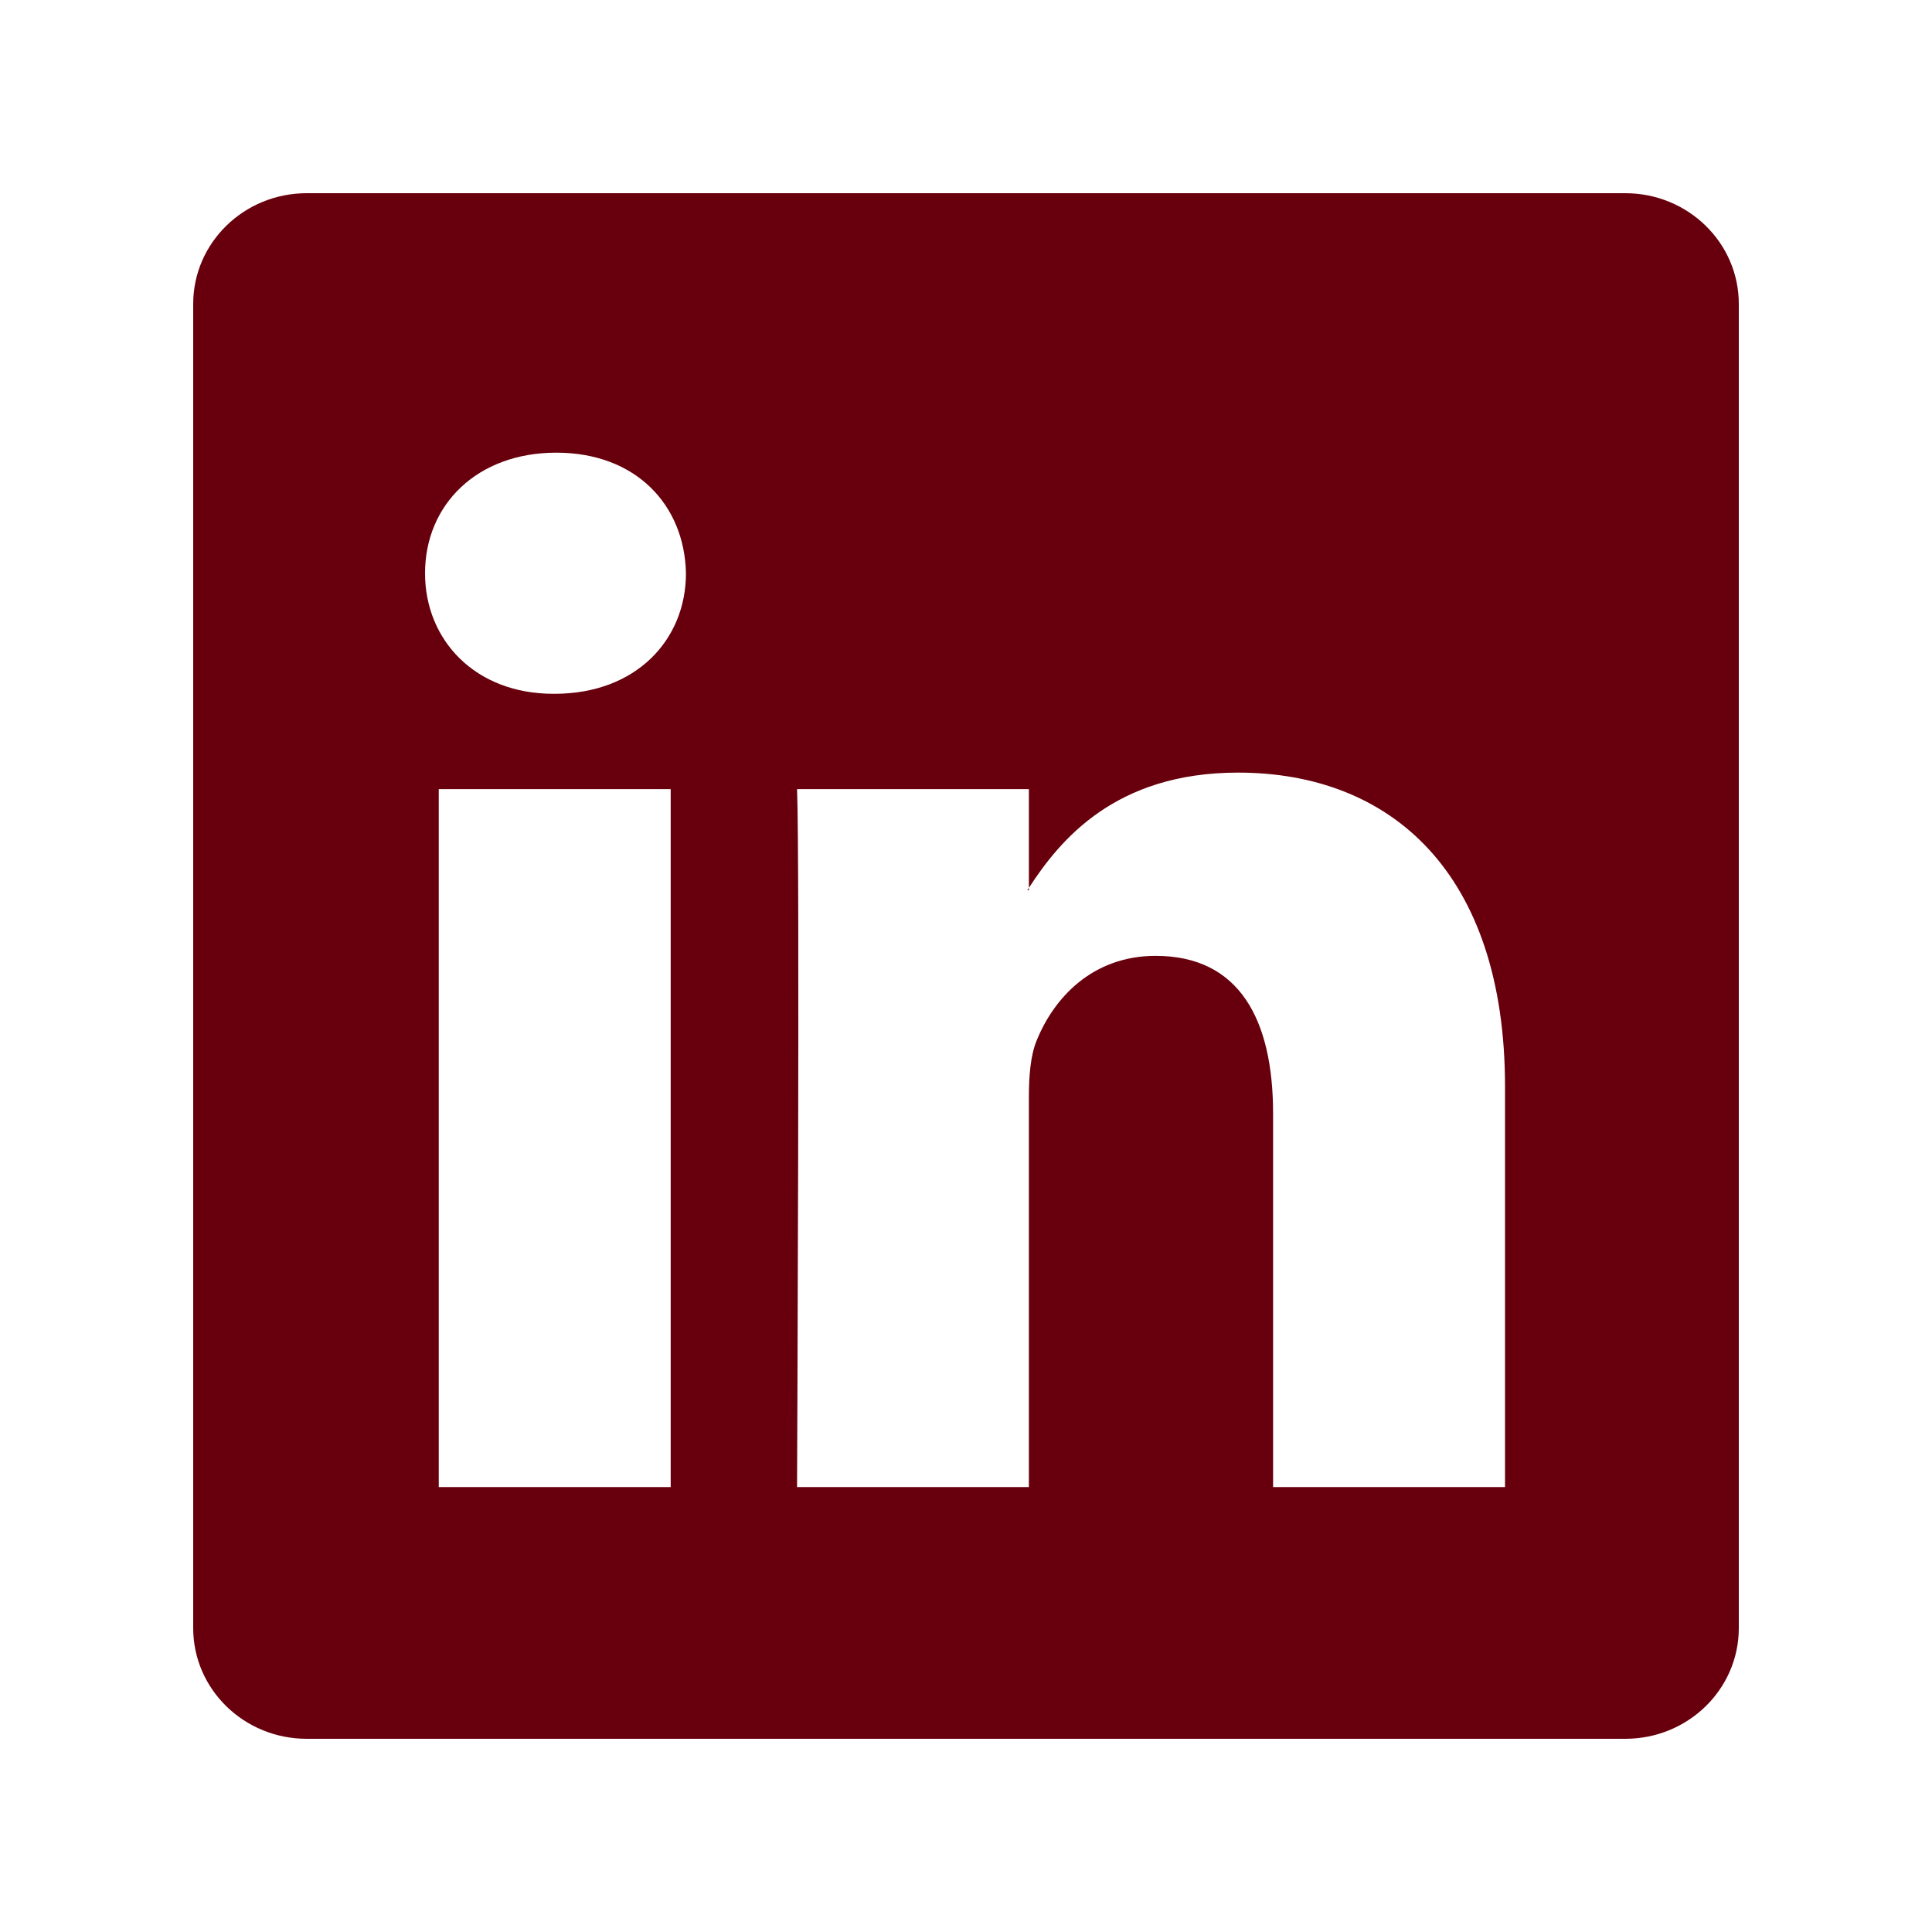 <svg width="20" height="20" viewBox="0 0 20 20" fill="none" xmlns="http://www.w3.org/2000/svg">
<path d="M2 3.146C2 2.513 2.526 2 3.175 2H16.825C17.474 2 18 2.513 18 3.146V16.854C18 17.487 17.474 18 16.825 18H3.175C2.526 18 2 17.487 2 16.854V3.146ZM6.943 15.394V8.169H4.542V15.394H6.943ZM5.743 7.182C6.58 7.182 7.101 6.628 7.101 5.934C7.086 5.225 6.581 4.686 5.759 4.686C4.937 4.686 4.4 5.226 4.4 5.934C4.4 6.628 4.921 7.182 5.727 7.182H5.743V7.182ZM10.651 15.394V11.359C10.651 11.143 10.667 10.927 10.731 10.773C10.904 10.342 11.299 9.895 11.963 9.895C12.832 9.895 13.179 10.557 13.179 11.529V15.394H15.58V11.25C15.58 9.03 14.396 7.998 12.816 7.998C11.542 7.998 10.971 8.698 10.651 9.191V9.216H10.635C10.64 9.208 10.646 9.199 10.651 9.191V8.169H8.251C8.281 8.847 8.251 15.394 8.251 15.394H10.651Z" fill="#67000C"/>
</svg>
